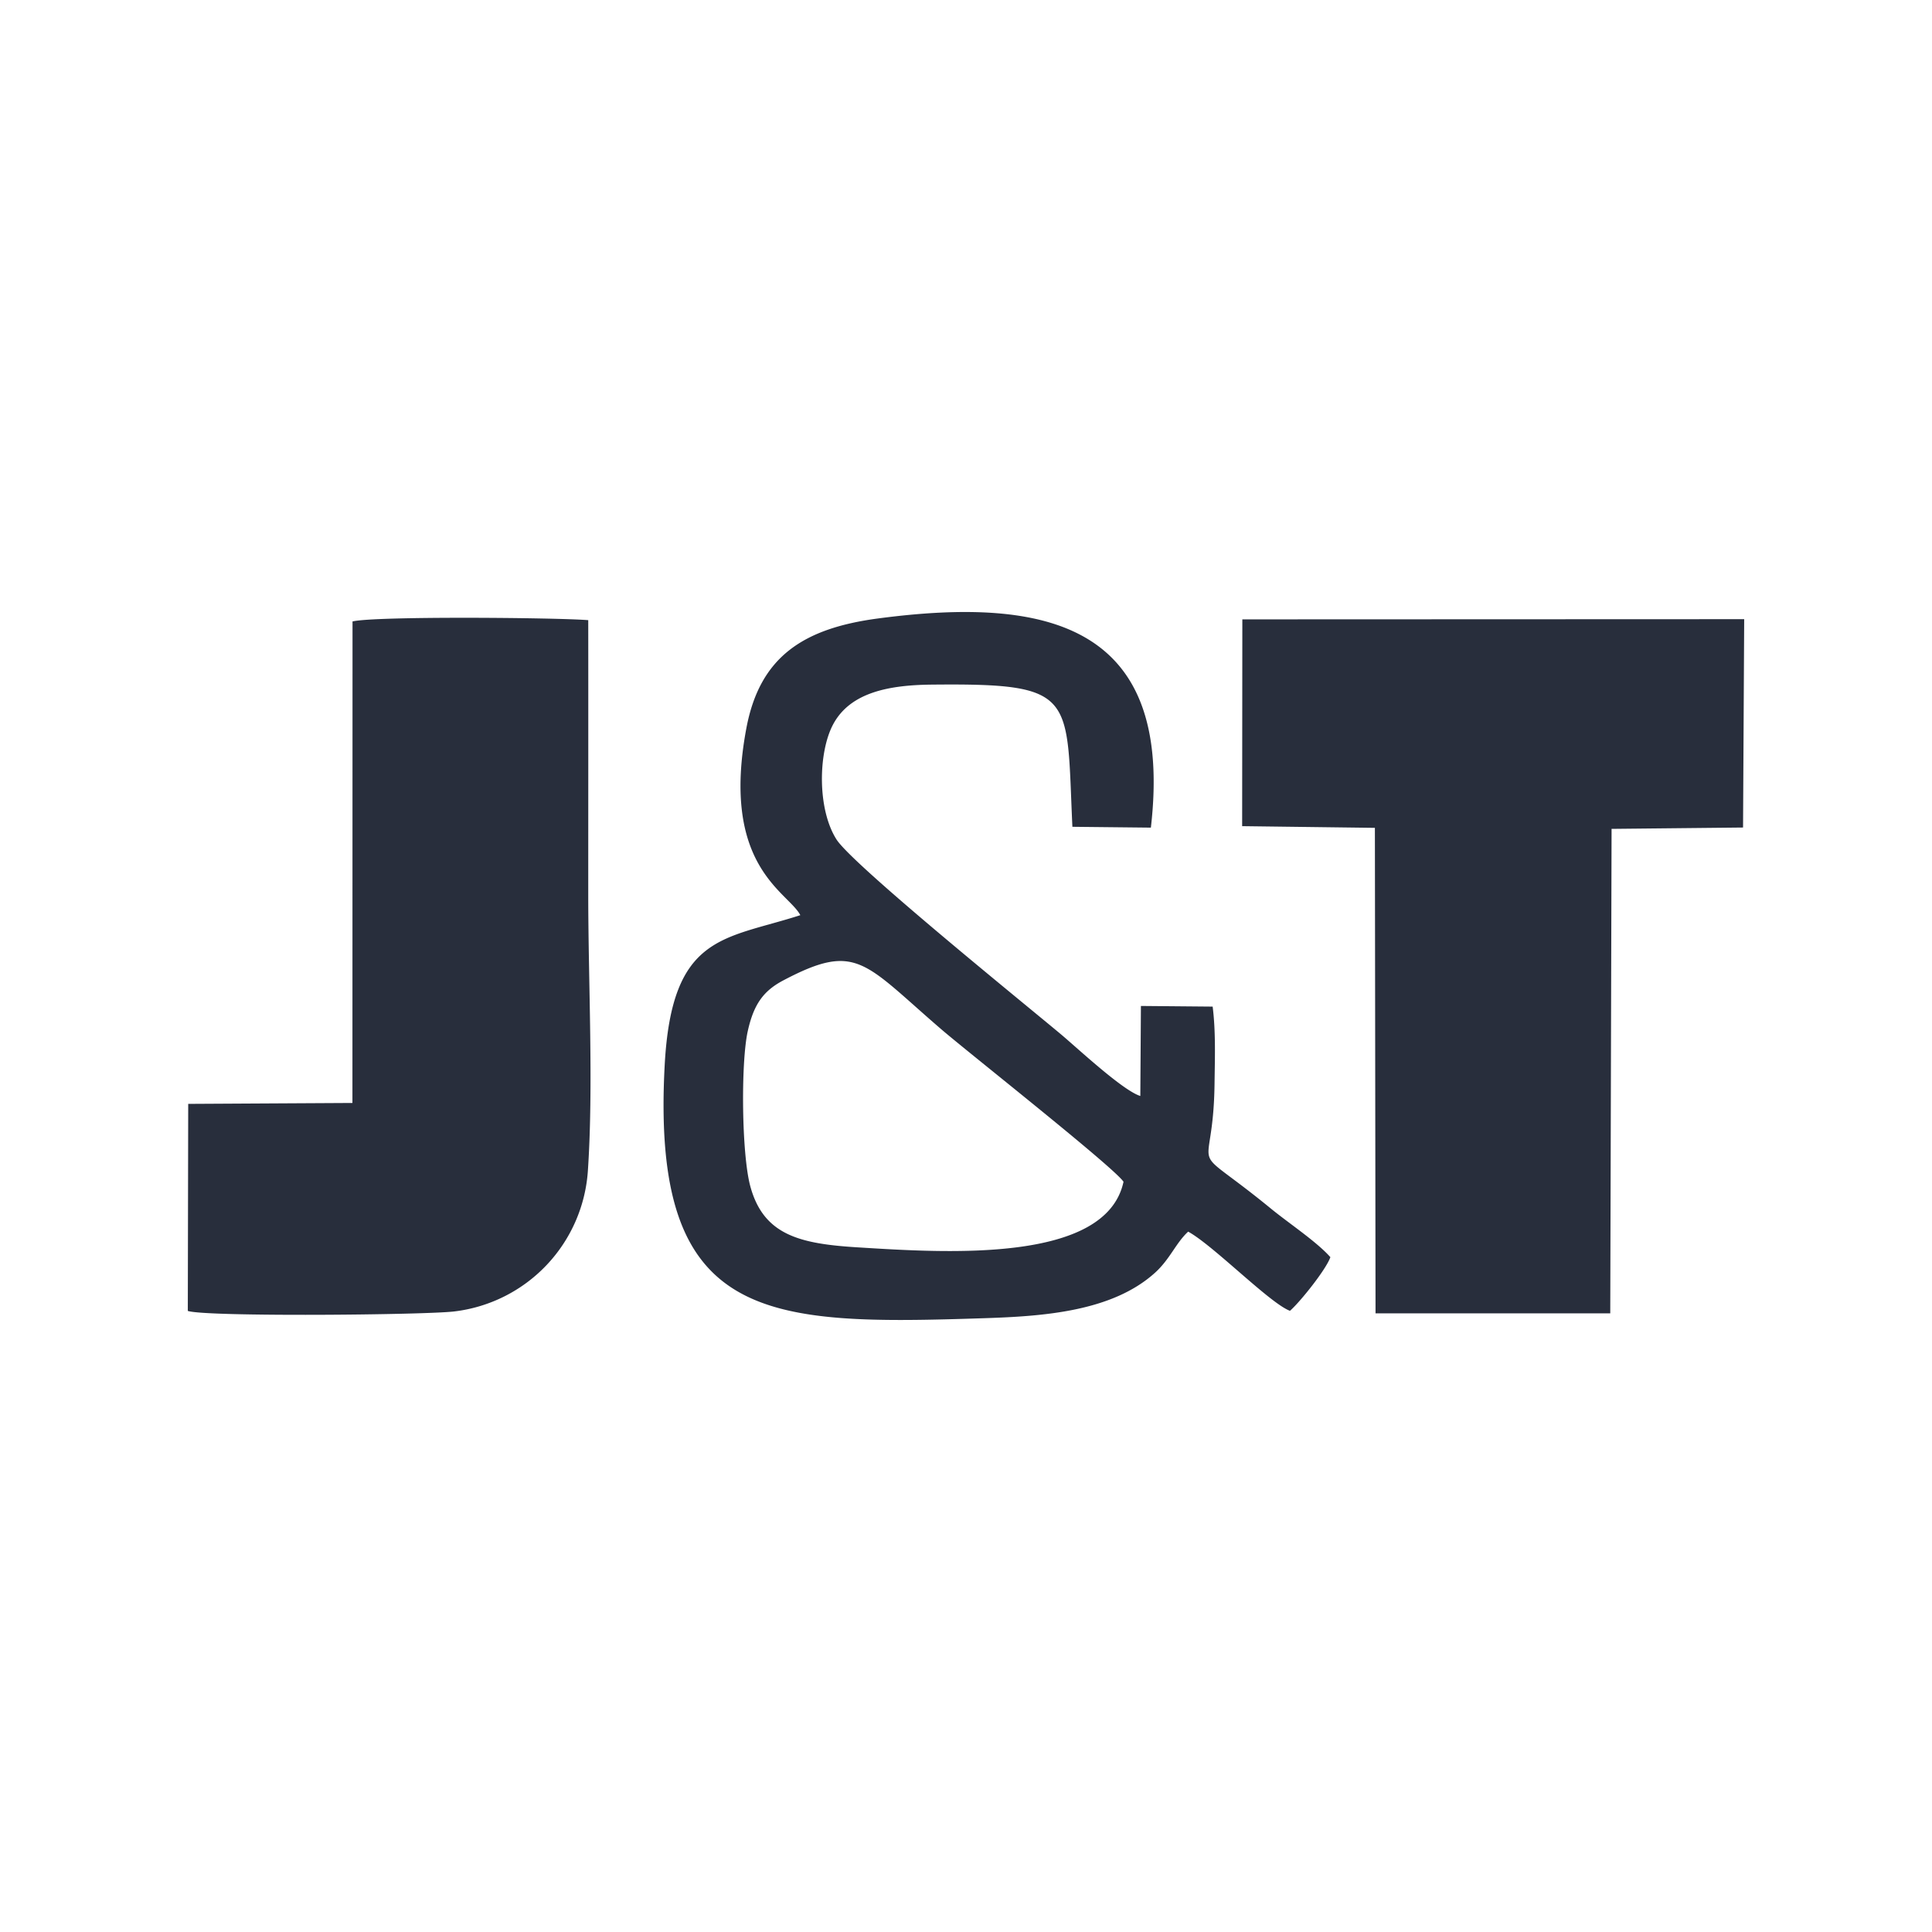 <svg width="120" height="120" fill="none" xmlns="http://www.w3.org/2000/svg"><path fill-rule="evenodd" clip-rule="evenodd" d="M49.709 56.843c-4.729 1.526-7.982 1.162-8.423 9.295-.87 16.036 6.215 16.185 19.866 15.737 3.652-.12 7.909-.41 10.578-2.814.94-.846 1.302-1.856 2.069-2.562 1.555.849 5.087 4.461 6.323 4.918.618-.537 2.24-2.557 2.51-3.332-.853-.963-2.572-2.098-3.7-3.022-5.454-4.465-3.572-1.5-3.495-7.748.02-1.575.08-3.236-.117-4.793l-4.456-.04-.037 5.592c-1.097-.34-3.932-2.997-4.95-3.848-2.226-1.864-12.914-10.508-13.92-12.084-1.206-1.891-1.136-5.403-.216-7.139 1.066-2.009 3.496-2.453 6.127-2.48 9.063-.092 8.354.634 8.74 8.831l4.875.052c1.451-12.57-6.354-14.395-16.941-12.993-4.637.615-7.35 2.37-8.185 6.823-1.61 8.59 2.601 10.16 3.352 11.607ZM69.784 73.4c-.642-.935-9.612-8-11.329-9.478-4.816-4.146-5.243-5.432-9.81-3.024-1.241.655-1.837 1.499-2.203 3.16-.431 1.957-.383 7.638.165 9.64.822 3.005 3.055 3.552 6.613 3.774 5.607.35 15.477.996 16.564-4.072ZM77.152 51.314l8.245.105.04 30.155 14.579-.001.082-30.09 8.166-.084.071-12.941-31.171.012-.012 12.844ZM21.89 68.507l-10.2.057-.025 12.86c1.133.378 14.754.254 16.567.03a9.438 9.438 0 0 0 8.285-8.774c.35-5.23.02-11.71.02-17.078 0-5.694.007-11.389 0-17.083-1.947-.16-13.237-.26-14.641.08l-.006 29.908Z" fill="#282E3C"/></svg>
